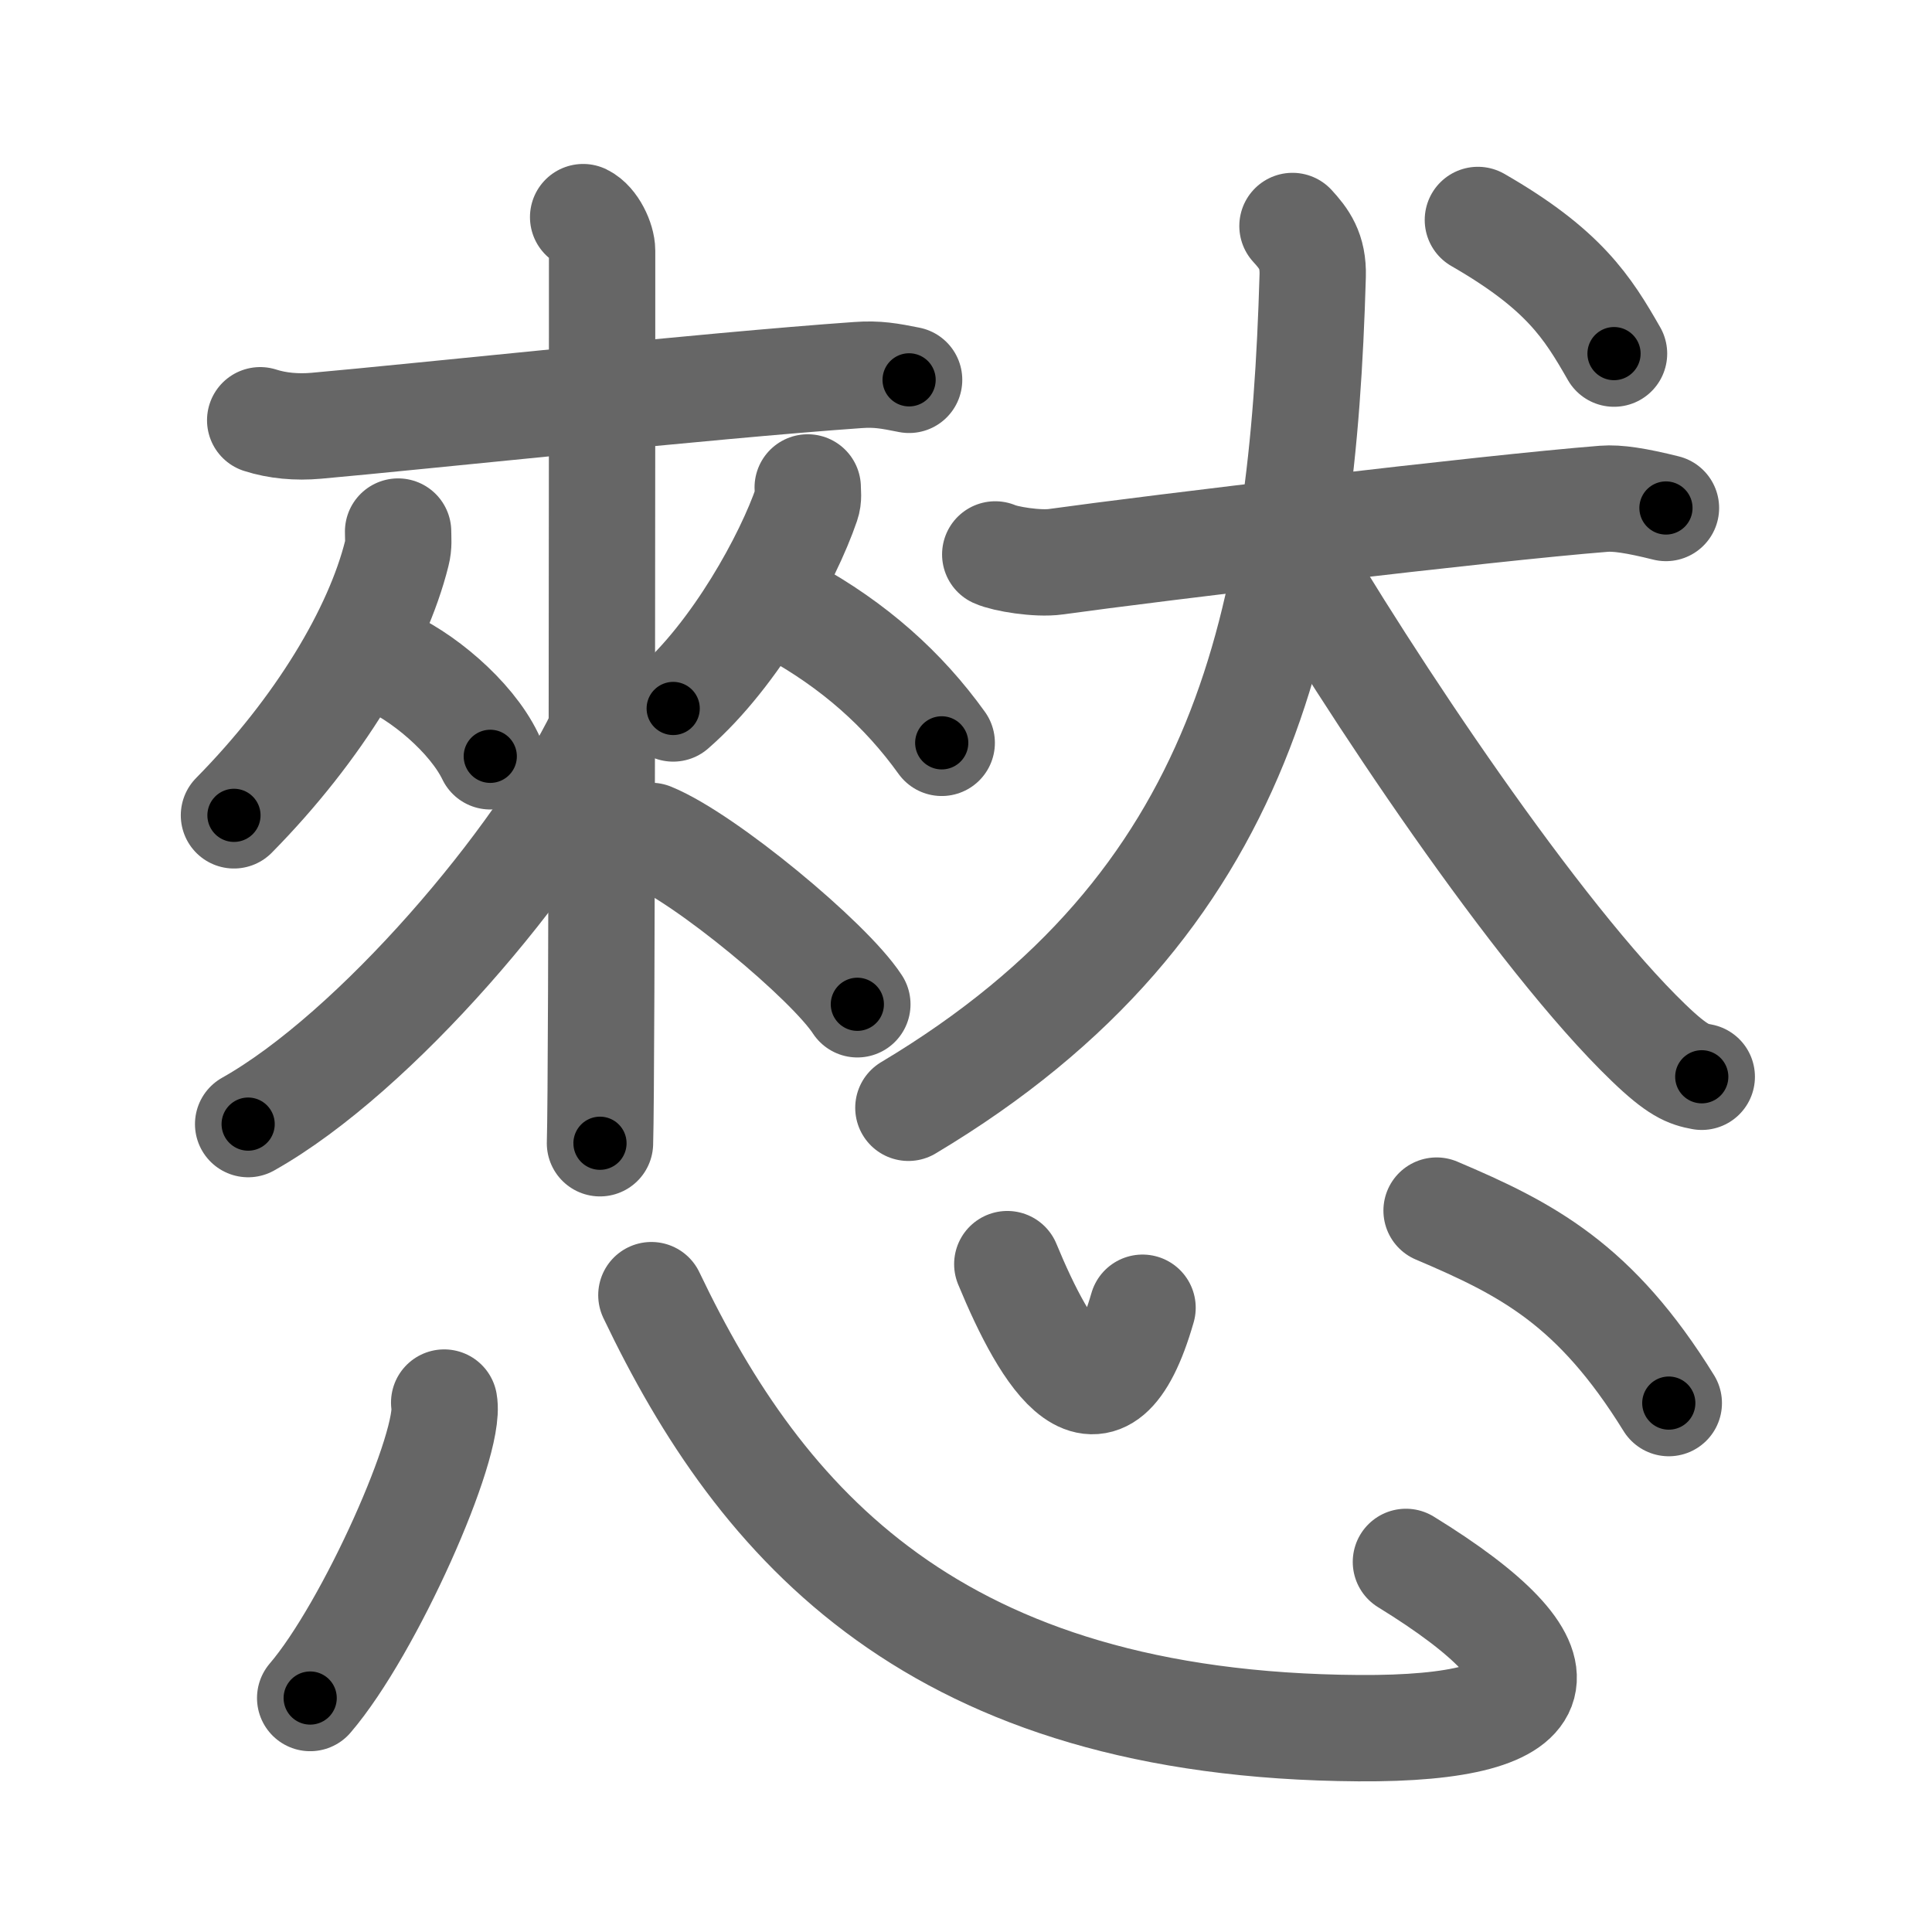 <svg xmlns="http://www.w3.org/2000/svg" viewBox="0 0 109 109" id="6196"><g fill="none" stroke="#666" stroke-width="6" stroke-linecap="round" stroke-linejoin="round"><g><g><g><g><path d="M14.68,23.71c0.96,0.31,2.06,0.41,3.17,0.31c5.64-0.5,22.02-2.26,30.55-2.86c1.1-0.08,1.79,0.05,2.89,0.27" /></g><g><g><path d="M22.46,29.99c0,0.41,0.05,0.75-0.07,1.22c-1.1,4.42-4.38,9.91-9.19,14.79" /><path d="M21.56,37.17c2.21,0.89,5.02,3.26,6.1,5.5" /></g><g><path d="M45.57,27.5c0,0.31,0.06,0.58-0.06,0.93c-1.04,3.05-4,8.47-7.53,11.54" /><path d="M44.58,34.43c3.61,1.98,6.39,4.47,8.55,7.48" /></g></g><g><path d="M32.9,12.25c0.6,0.29,1.07,1.3,1.07,1.9c0,6.15,0,46.69-0.12,50.35" /><path d="M33.86,41.42c-3.45,7.11-12.69,17.97-19.86,22" /><path d="M36.73,47.16c3.04,1.24,10.04,7.04,11.64,9.5" /></g></g><g><g><path d="M56.15,31.28c0.54,0.25,2.38,0.56,3.43,0.41c5.45-0.76,24.33-3.03,30.91-3.55c0.75-0.06,1.82,0.1,3.5,0.52" /><path d="M72.92,12.75c0.65,0.71,1.18,1.4,1.14,2.81C73.5,34.75,70.5,51,51.25,62.5" /><path d="M72.37,30.18c4.89,8.41,14.4,22.65,20.64,28.65c1.64,1.58,2.24,1.78,3,1.92" /></g><g><path d="M83.38,12.41c4.85,2.79,6.18,4.92,7.68,7.54" /></g></g></g><g><path d="M25.06,79.13c0.42,2.35-4.2,12.75-7.56,16.67" /><path d="M36.75,73.07c6.2,12.99,16,24.27,39.9,24.43c11.53,0.08,12.28-3.47,2.67-9.38" /><path d="M56.83,71.32c2.17,5.25,5.32,10.5,7.63,2.46" /><path d="M81.05,68.3c5.11,2.17,8.95,4.15,13.1,10.86" /></g></g></g><g fill="none" stroke="#000" stroke-width="3" stroke-linecap="round" stroke-linejoin="round"><path d="M14.68,23.71c0.96,0.31,2.06,0.41,3.17,0.31c5.64-0.5,22.02-2.26,30.55-2.86c1.1-0.08,1.79,0.05,2.89,0.27" stroke-dasharray="36.805" stroke-dashoffset="36.805"><animate attributeName="stroke-dashoffset" values="36.805;36.805;0" dur="0.368s" fill="freeze" begin="0s;6196.click" /></path><path d="M22.46,29.99c0,0.41,0.05,0.75-0.07,1.22c-1.1,4.42-4.38,9.91-9.19,14.79" stroke-dasharray="18.828" stroke-dashoffset="18.828"><animate attributeName="stroke-dashoffset" values="18.828" fill="freeze" begin="6196.click" /><animate attributeName="stroke-dashoffset" values="18.828;18.828;0" keyTimes="0;0.662;1" dur="0.556s" fill="freeze" begin="0s;6196.click" /></path><path d="M21.56,37.17c2.21,0.89,5.02,3.26,6.1,5.5" stroke-dasharray="8.364" stroke-dashoffset="8.364"><animate attributeName="stroke-dashoffset" values="8.364" fill="freeze" begin="6196.click" /><animate attributeName="stroke-dashoffset" values="8.364;8.364;0" keyTimes="0;0.769;1" dur="0.723s" fill="freeze" begin="0s;6196.click" /></path><path d="M45.57,27.5c0,0.31,0.06,0.58-0.06,0.93c-1.04,3.05-4,8.47-7.53,11.54" stroke-dasharray="14.846" stroke-dashoffset="14.846"><animate attributeName="stroke-dashoffset" values="14.846" fill="freeze" begin="6196.click" /><animate attributeName="stroke-dashoffset" values="14.846;14.846;0" keyTimes="0;0.709;1" dur="1.02s" fill="freeze" begin="0s;6196.click" /></path><path d="M44.58,34.43c3.61,1.98,6.39,4.47,8.55,7.48" stroke-dasharray="11.459" stroke-dashoffset="11.459"><animate attributeName="stroke-dashoffset" values="11.459" fill="freeze" begin="6196.click" /><animate attributeName="stroke-dashoffset" values="11.459;11.459;0" keyTimes="0;0.817;1" dur="1.249s" fill="freeze" begin="0s;6196.click" /></path><path d="M32.9,12.25c0.6,0.29,1.07,1.3,1.07,1.9c0,6.15,0,46.69-0.12,50.35" stroke-dasharray="52.617" stroke-dashoffset="52.617"><animate attributeName="stroke-dashoffset" values="52.617" fill="freeze" begin="6196.click" /><animate attributeName="stroke-dashoffset" values="52.617;52.617;0" keyTimes="0;0.704;1" dur="1.775s" fill="freeze" begin="0s;6196.click" /></path><path d="M33.86,41.42c-3.45,7.11-12.69,17.97-19.86,22" stroke-dasharray="29.962" stroke-dashoffset="29.962"><animate attributeName="stroke-dashoffset" values="29.962" fill="freeze" begin="6196.click" /><animate attributeName="stroke-dashoffset" values="29.962;29.962;0" keyTimes="0;0.855;1" dur="2.075s" fill="freeze" begin="0s;6196.click" /></path><path d="M36.73,47.16c3.04,1.24,10.04,7.04,11.64,9.5" stroke-dasharray="15.131" stroke-dashoffset="15.131"><animate attributeName="stroke-dashoffset" values="15.131" fill="freeze" begin="6196.click" /><animate attributeName="stroke-dashoffset" values="15.131;15.131;0" keyTimes="0;0.932;1" dur="2.226s" fill="freeze" begin="0s;6196.click" /></path><path d="M56.15,31.28c0.54,0.25,2.38,0.56,3.43,0.41c5.45-0.76,24.33-3.03,30.91-3.55c0.75-0.06,1.82,0.1,3.5,0.52" stroke-dasharray="38.149" stroke-dashoffset="38.149"><animate attributeName="stroke-dashoffset" values="38.149" fill="freeze" begin="6196.click" /><animate attributeName="stroke-dashoffset" values="38.149;38.149;0" keyTimes="0;0.854;1" dur="2.607s" fill="freeze" begin="0s;6196.click" /></path><path d="M72.92,12.75c0.65,0.71,1.18,1.4,1.14,2.81C73.5,34.75,70.5,51,51.25,62.5" stroke-dasharray="58.128" stroke-dashoffset="58.128"><animate attributeName="stroke-dashoffset" values="58.128" fill="freeze" begin="6196.click" /><animate attributeName="stroke-dashoffset" values="58.128;58.128;0" keyTimes="0;0.818;1" dur="3.188s" fill="freeze" begin="0s;6196.click" /></path><path d="M72.37,30.18c4.89,8.41,14.4,22.65,20.64,28.65c1.64,1.58,2.24,1.78,3,1.92" stroke-dasharray="39.011" stroke-dashoffset="39.011"><animate attributeName="stroke-dashoffset" values="39.011" fill="freeze" begin="6196.click" /><animate attributeName="stroke-dashoffset" values="39.011;39.011;0" keyTimes="0;0.891;1" dur="3.578s" fill="freeze" begin="0s;6196.click" /></path><path d="M83.38,12.41c4.85,2.79,6.18,4.92,7.68,7.54" stroke-dasharray="10.931" stroke-dashoffset="10.931"><animate attributeName="stroke-dashoffset" values="10.931" fill="freeze" begin="6196.click" /><animate attributeName="stroke-dashoffset" values="10.931;10.931;0" keyTimes="0;0.942;1" dur="3.797s" fill="freeze" begin="0s;6196.click" /></path><path d="M25.06,79.13c0.42,2.35-4.2,12.75-7.56,16.67" stroke-dasharray="18.517" stroke-dashoffset="18.517"><animate attributeName="stroke-dashoffset" values="18.517" fill="freeze" begin="6196.click" /><animate attributeName="stroke-dashoffset" values="18.517;18.517;0" keyTimes="0;0.954;1" dur="3.982s" fill="freeze" begin="0s;6196.click" /></path><path d="M36.75,73.07c6.2,12.99,16,24.27,39.9,24.43c11.53,0.08,12.28-3.47,2.67-9.38" stroke-dasharray="69.928" stroke-dashoffset="69.928"><animate attributeName="stroke-dashoffset" values="69.928" fill="freeze" begin="6196.click" /><animate attributeName="stroke-dashoffset" values="69.928;69.928;0" keyTimes="0;0.883;1" dur="4.508s" fill="freeze" begin="0s;6196.click" /></path><path d="M56.83,71.32c2.17,5.25,5.32,10.5,7.63,2.46" stroke-dasharray="13.762" stroke-dashoffset="13.762"><animate attributeName="stroke-dashoffset" values="13.762" fill="freeze" begin="6196.click" /><animate attributeName="stroke-dashoffset" values="13.762;13.762;0" keyTimes="0;0.943;1" dur="4.783s" fill="freeze" begin="0s;6196.click" /></path><path d="M81.05,68.3c5.11,2.17,8.95,4.15,13.1,10.86" stroke-dasharray="17.373" stroke-dashoffset="17.373"><animate attributeName="stroke-dashoffset" values="17.373" fill="freeze" begin="6196.click" /><animate attributeName="stroke-dashoffset" values="17.373;17.373;0" keyTimes="0;0.965;1" dur="4.957s" fill="freeze" begin="0s;6196.click" /></path></g></svg>